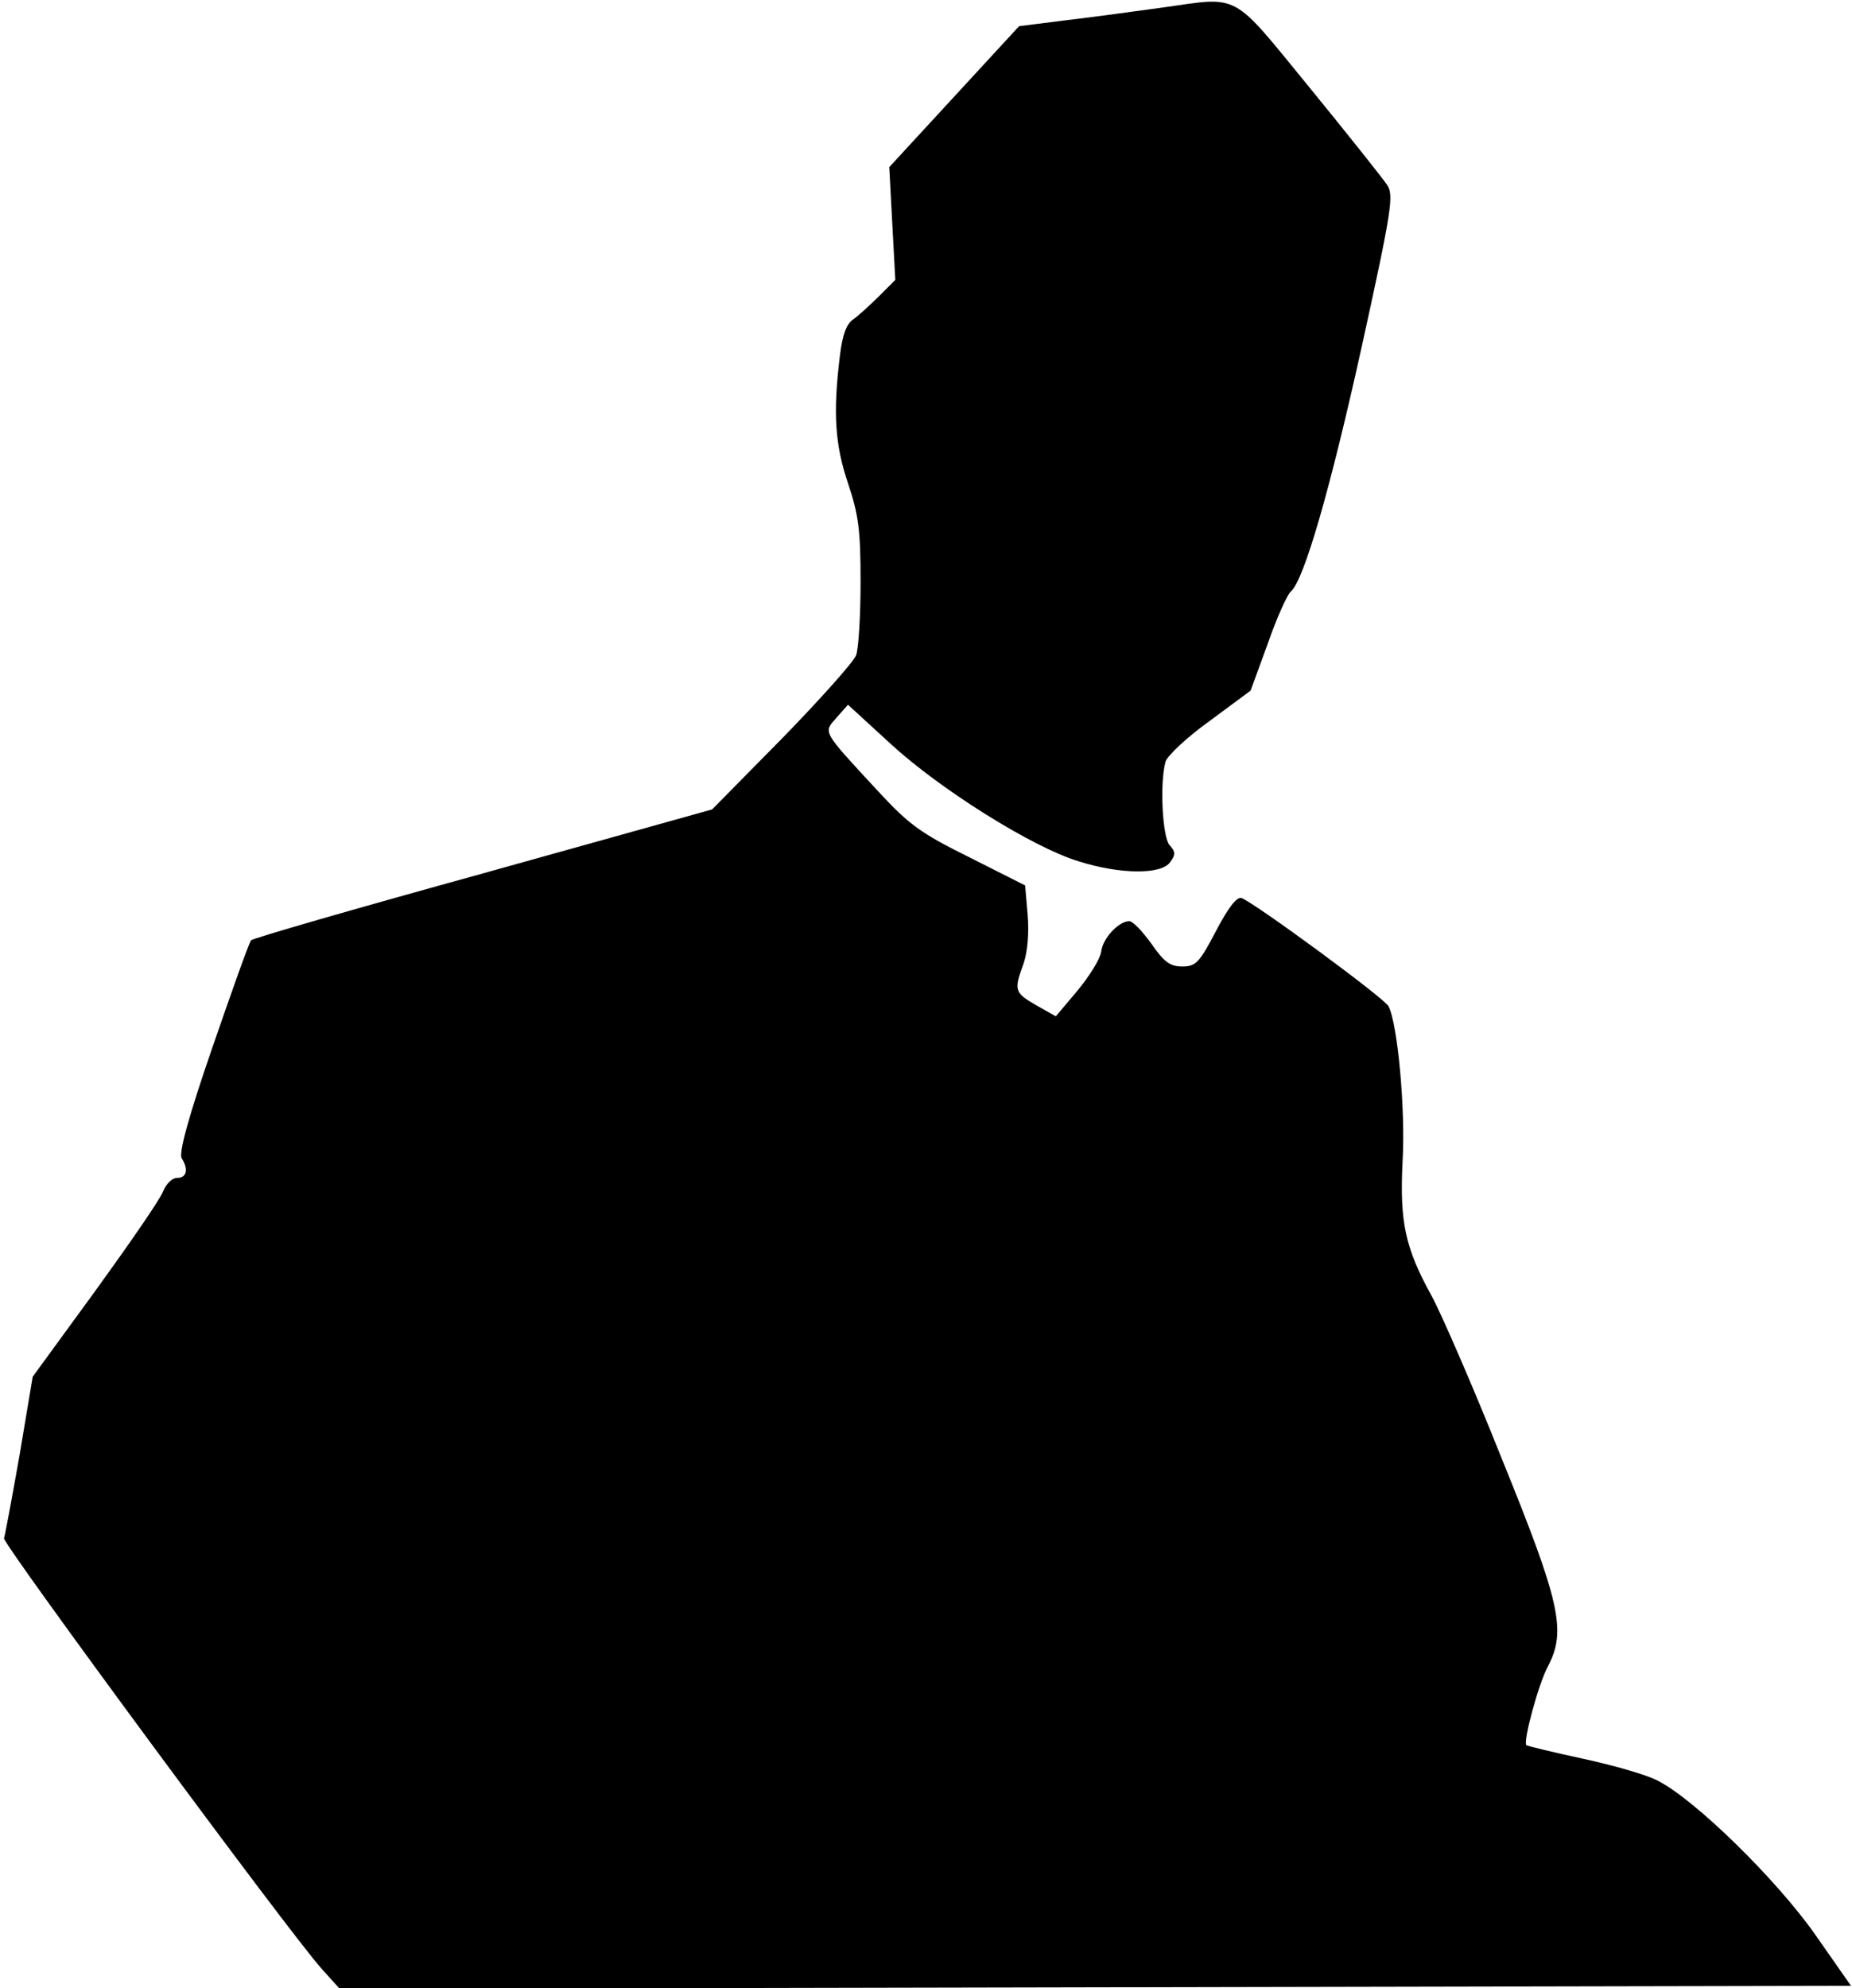 <?xml version="1.0" standalone="no"?>
<!DOCTYPE svg PUBLIC "-//W3C//DTD SVG 20010904//EN"
 "http://www.w3.org/TR/2001/REC-SVG-20010904/DTD/svg10.dtd">
<svg version="1.0" xmlns="http://www.w3.org/2000/svg"
 width="368pt" height="395pt" viewBox="0 0 368 395"
 preserveAspectRatio="xMidYMid meet">
<g transform="translate(0,395) scale(0.1,-0.1)"
fill="#000000" stroke="none">
<path fill="#000000" stroke="none" d="M2310 3935 c-52 -7 -138 -19 -190 -25
l-95 -12 -129 -140 -129 -140 6 -112 6 -112 -32 -32 c-18 -18 -41 -39 -51 -46
-14 -9 -22 -31 -27 -72 -14 -114 -10 -177 16 -254 21 -63 25 -92 25 -196 0
-68 -4 -133 -9 -146 -5 -13 -71 -87 -147 -165 l-139 -141 -455 -127 c-250 -69
-458 -129 -461 -133 -4 -4 -38 -100 -77 -213 -48 -139 -67 -210 -61 -220 14
-22 10 -39 -9 -39 -10 0 -22 -12 -28 -27 -6 -16 -67 -104 -135 -198 l-124
-170 -26 -155 c-15 -85 -29 -160 -31 -166 -3 -11 567 -784 631 -855 l36 -40
1501 3 1502 3 -72 103 c-77 109 -236 265 -311 304 -22 12 -89 31 -149 44 -60
13 -110 25 -113 27 -7 7 24 122 43 157 37 71 24 127 -93 415 -57 143 -120 287
-138 320 -53 96 -64 147 -58 268 6 104 -10 274 -28 308 -8 16 -264 204 -292
215 -9 3 -26 -18 -51 -66 -33 -63 -40 -70 -67 -70 -24 0 -36 9 -61 45 -18 25
-37 45 -44 45 -21 0 -53 -34 -56 -61 -2 -14 -23 -48 -47 -77 l-43 -51 -39 22
c-43 25 -45 29 -25 83 8 24 11 61 8 97 l-5 58 -111 56 c-97 48 -120 65 -181
131 -113 122 -109 116 -83 146 l23 26 85 -78 c98 -90 281 -205 373 -233 82
-26 164 -27 182 -2 11 15 11 21 -1 34 -14 16 -20 122 -8 166 4 12 42 48 88 81
l81 60 34 93 c18 52 39 98 46 104 26 22 78 202 141 487 60 273 64 301 50 321
-8 12 -77 99 -153 192 -158 193 -137 182 -293 160z"/>
</g>
</svg>
